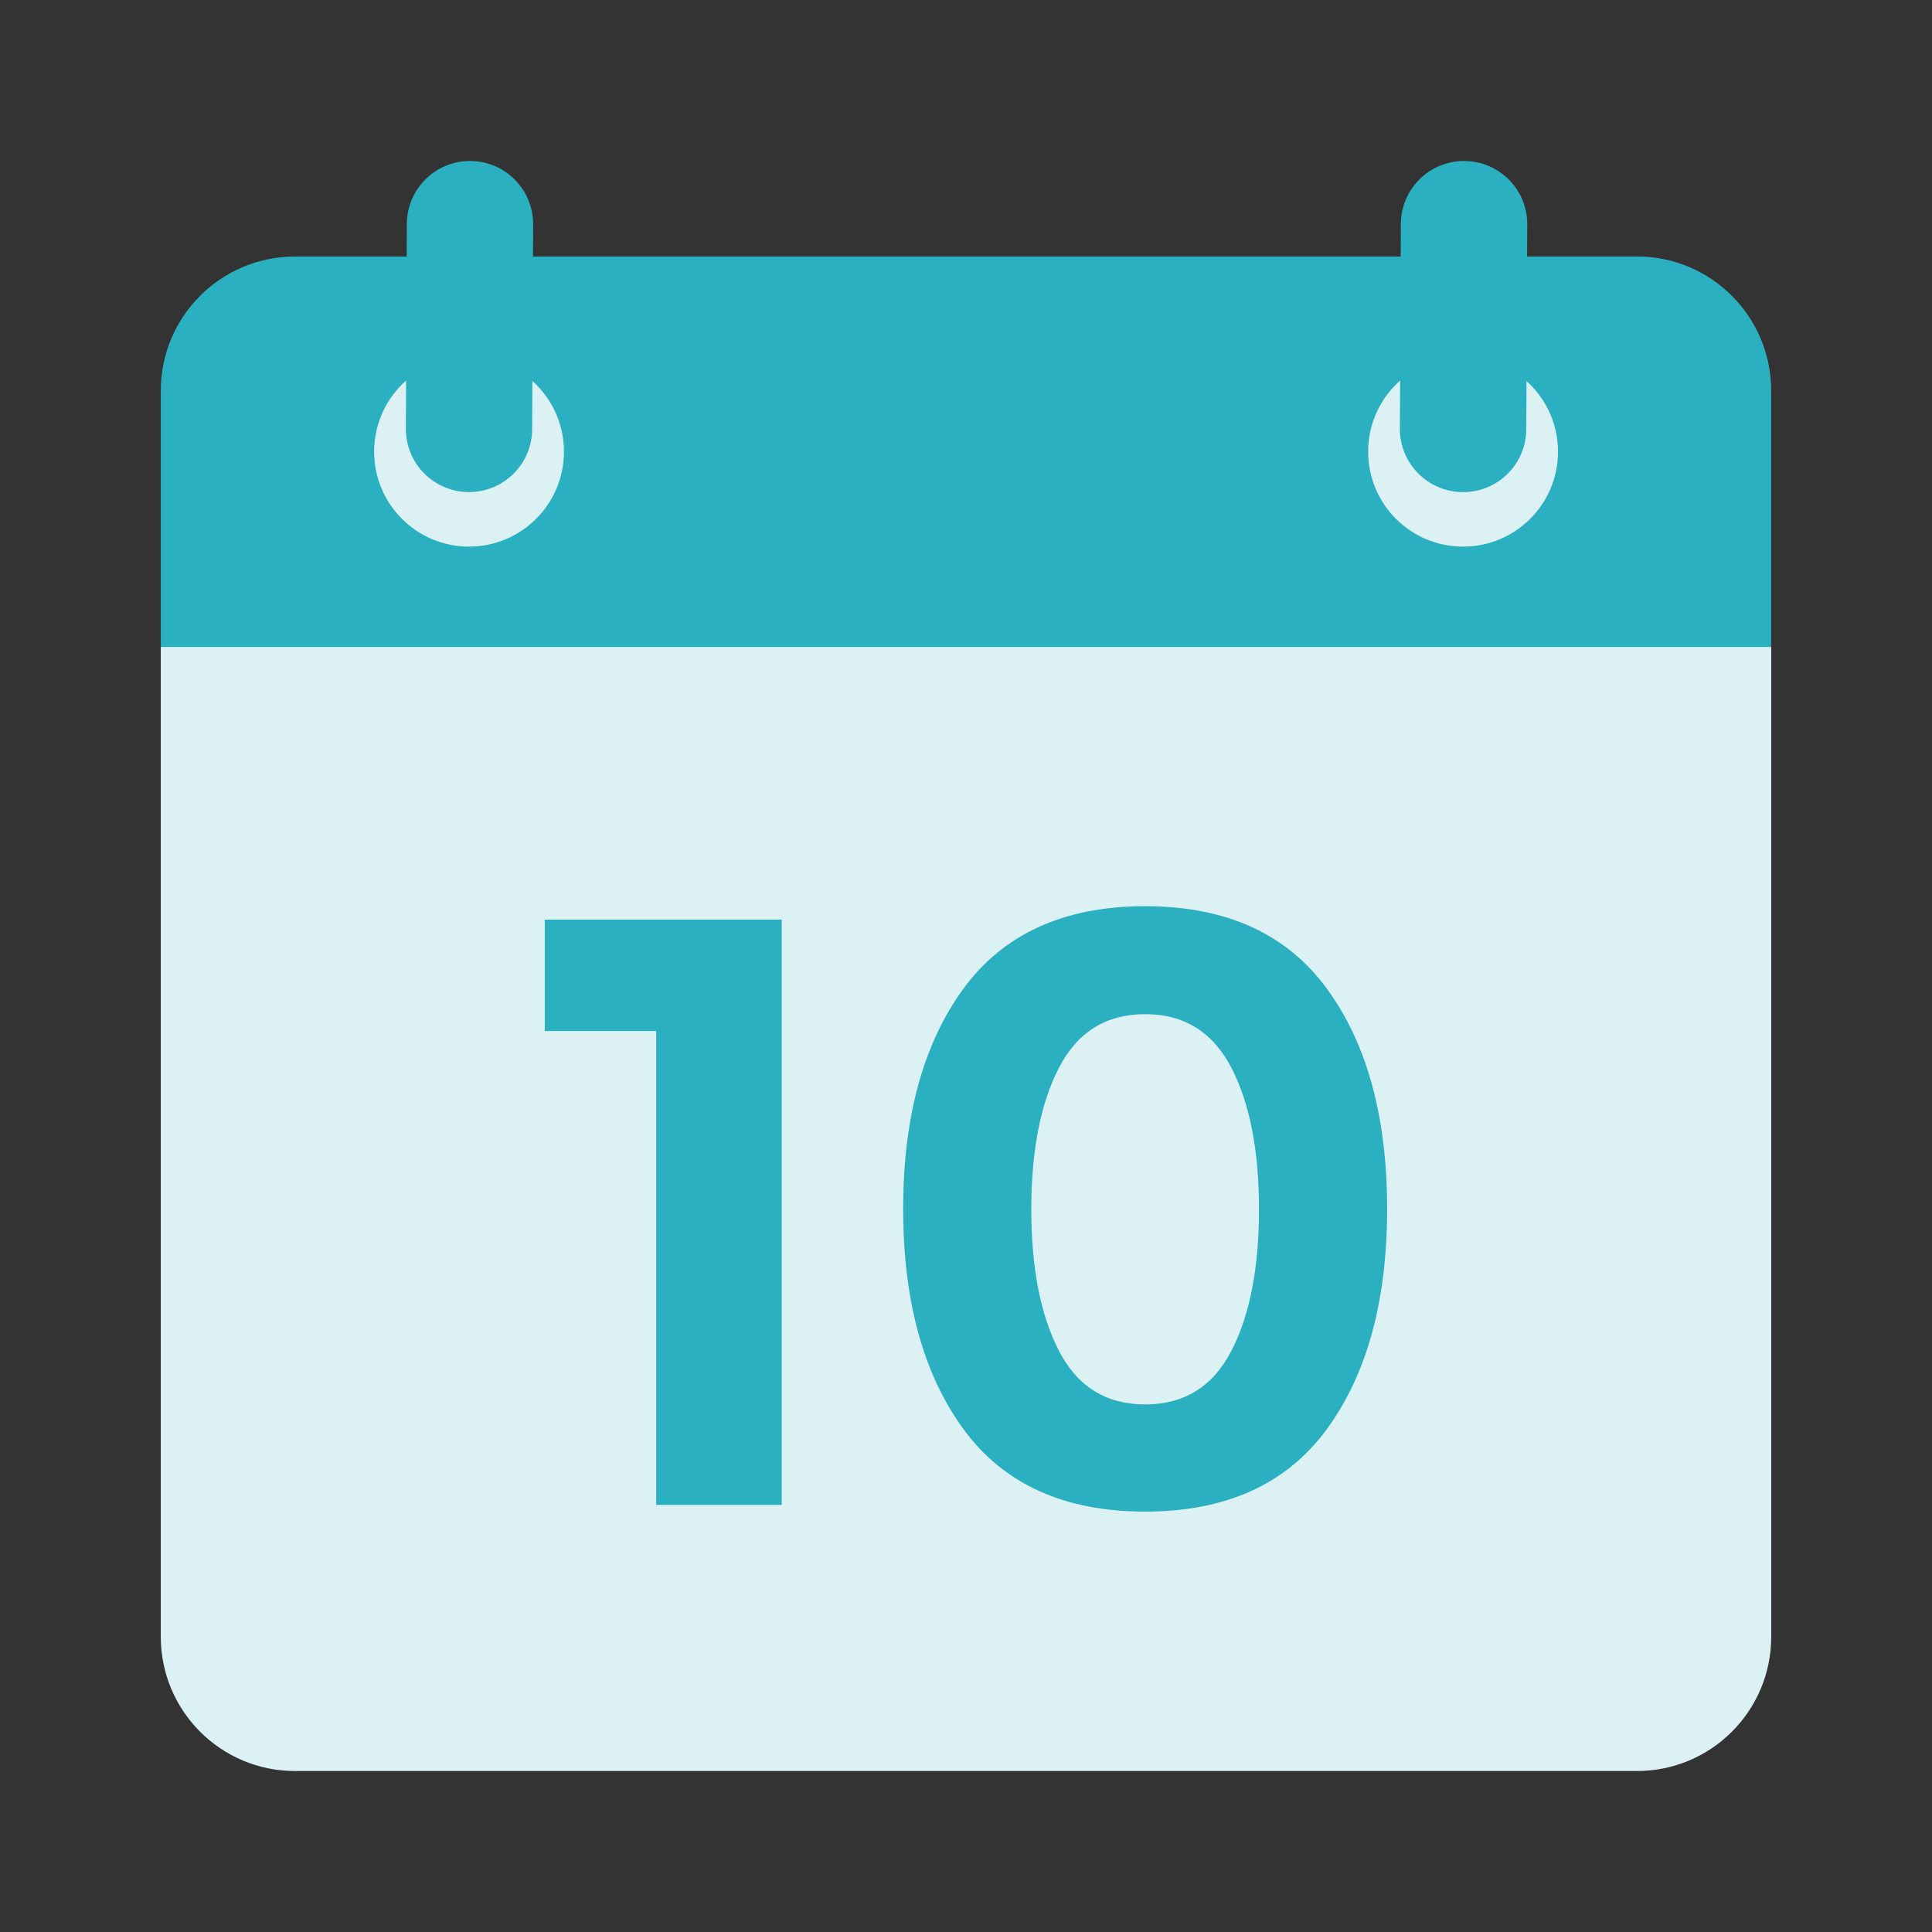 <svg width="34" height="34" viewBox="0 0 40 40" fill="none" xmlns="http://www.w3.org/2000/svg">
<rect x="0" y="0" width="40" height="40" fill="#333333" stroke="none"/>
<path d="M3.329 13.391V33.888C3.329 35.423 4.572 36.667 6.108 36.667H33.892C35.426 36.667 36.671 35.424 36.671 33.888V13.391H3.33H3.329Z" fill="#DBF1F4"/>
<path d="M11.279 19.04H16.185V31.157H13.586V21.346H11.279V19.04ZM23.709 31.296C22.034 31.296 20.78 30.727 19.947 29.588C19.116 28.45 18.699 26.93 18.699 25.029C18.699 23.127 19.116 21.607 19.947 20.469C20.78 19.332 22.034 18.762 23.709 18.762C25.385 18.762 26.639 19.332 27.471 20.469C28.304 21.607 28.719 23.129 28.719 25.029C28.719 26.929 28.304 28.45 27.471 29.588C26.639 30.726 25.385 31.296 23.709 31.296ZM21.924 22.108C21.543 22.847 21.352 23.824 21.352 25.037C21.352 26.25 21.543 27.227 21.924 27.967C22.306 28.707 22.901 29.077 23.709 29.077C24.517 29.077 25.113 28.707 25.495 27.967C25.877 27.228 26.066 26.249 26.066 25.037C26.066 23.825 25.877 22.847 25.495 22.108C25.112 21.369 24.517 20.997 23.709 20.997C22.901 20.997 22.304 21.369 21.924 22.108Z" fill="#2BB0C1"/>
<path d="M33.892 5.311H6.108C4.574 5.311 3.329 6.554 3.329 8.089V13.395H36.67V8.089C36.67 6.554 35.426 5.31 33.892 5.31" fill="#2BB0C1"/>
<path d="M32.257 9.351C32.257 10.437 31.378 11.317 30.291 11.317C29.204 11.317 28.326 10.437 28.326 9.351C28.326 8.265 29.205 7.385 30.291 7.385C31.376 7.385 32.257 8.266 32.257 9.351ZM11.676 9.351C11.676 10.437 10.795 11.317 9.71 11.317C8.625 11.317 7.746 10.437 7.746 9.351C7.746 8.265 8.625 7.385 9.71 7.385C10.796 7.385 11.676 8.266 11.676 9.351Z" fill="#DBF1F4"/>
<path d="M30.311 3.333C29.589 3.333 29.003 3.918 29.003 4.641L28.983 8.881C28.983 9.603 29.569 10.189 30.293 10.189C31.016 10.189 31.6 9.603 31.6 8.881L31.62 4.641C31.62 3.918 31.034 3.333 30.311 3.333ZM9.73 3.333C9.009 3.333 8.423 3.918 8.423 4.641L8.403 8.88C8.403 9.603 8.989 10.188 9.71 10.188C10.432 10.188 11.018 9.603 11.018 8.88L11.038 4.64C11.038 3.918 10.453 3.333 9.73 3.333Z" fill="#2BB0C1"/>
</svg>
